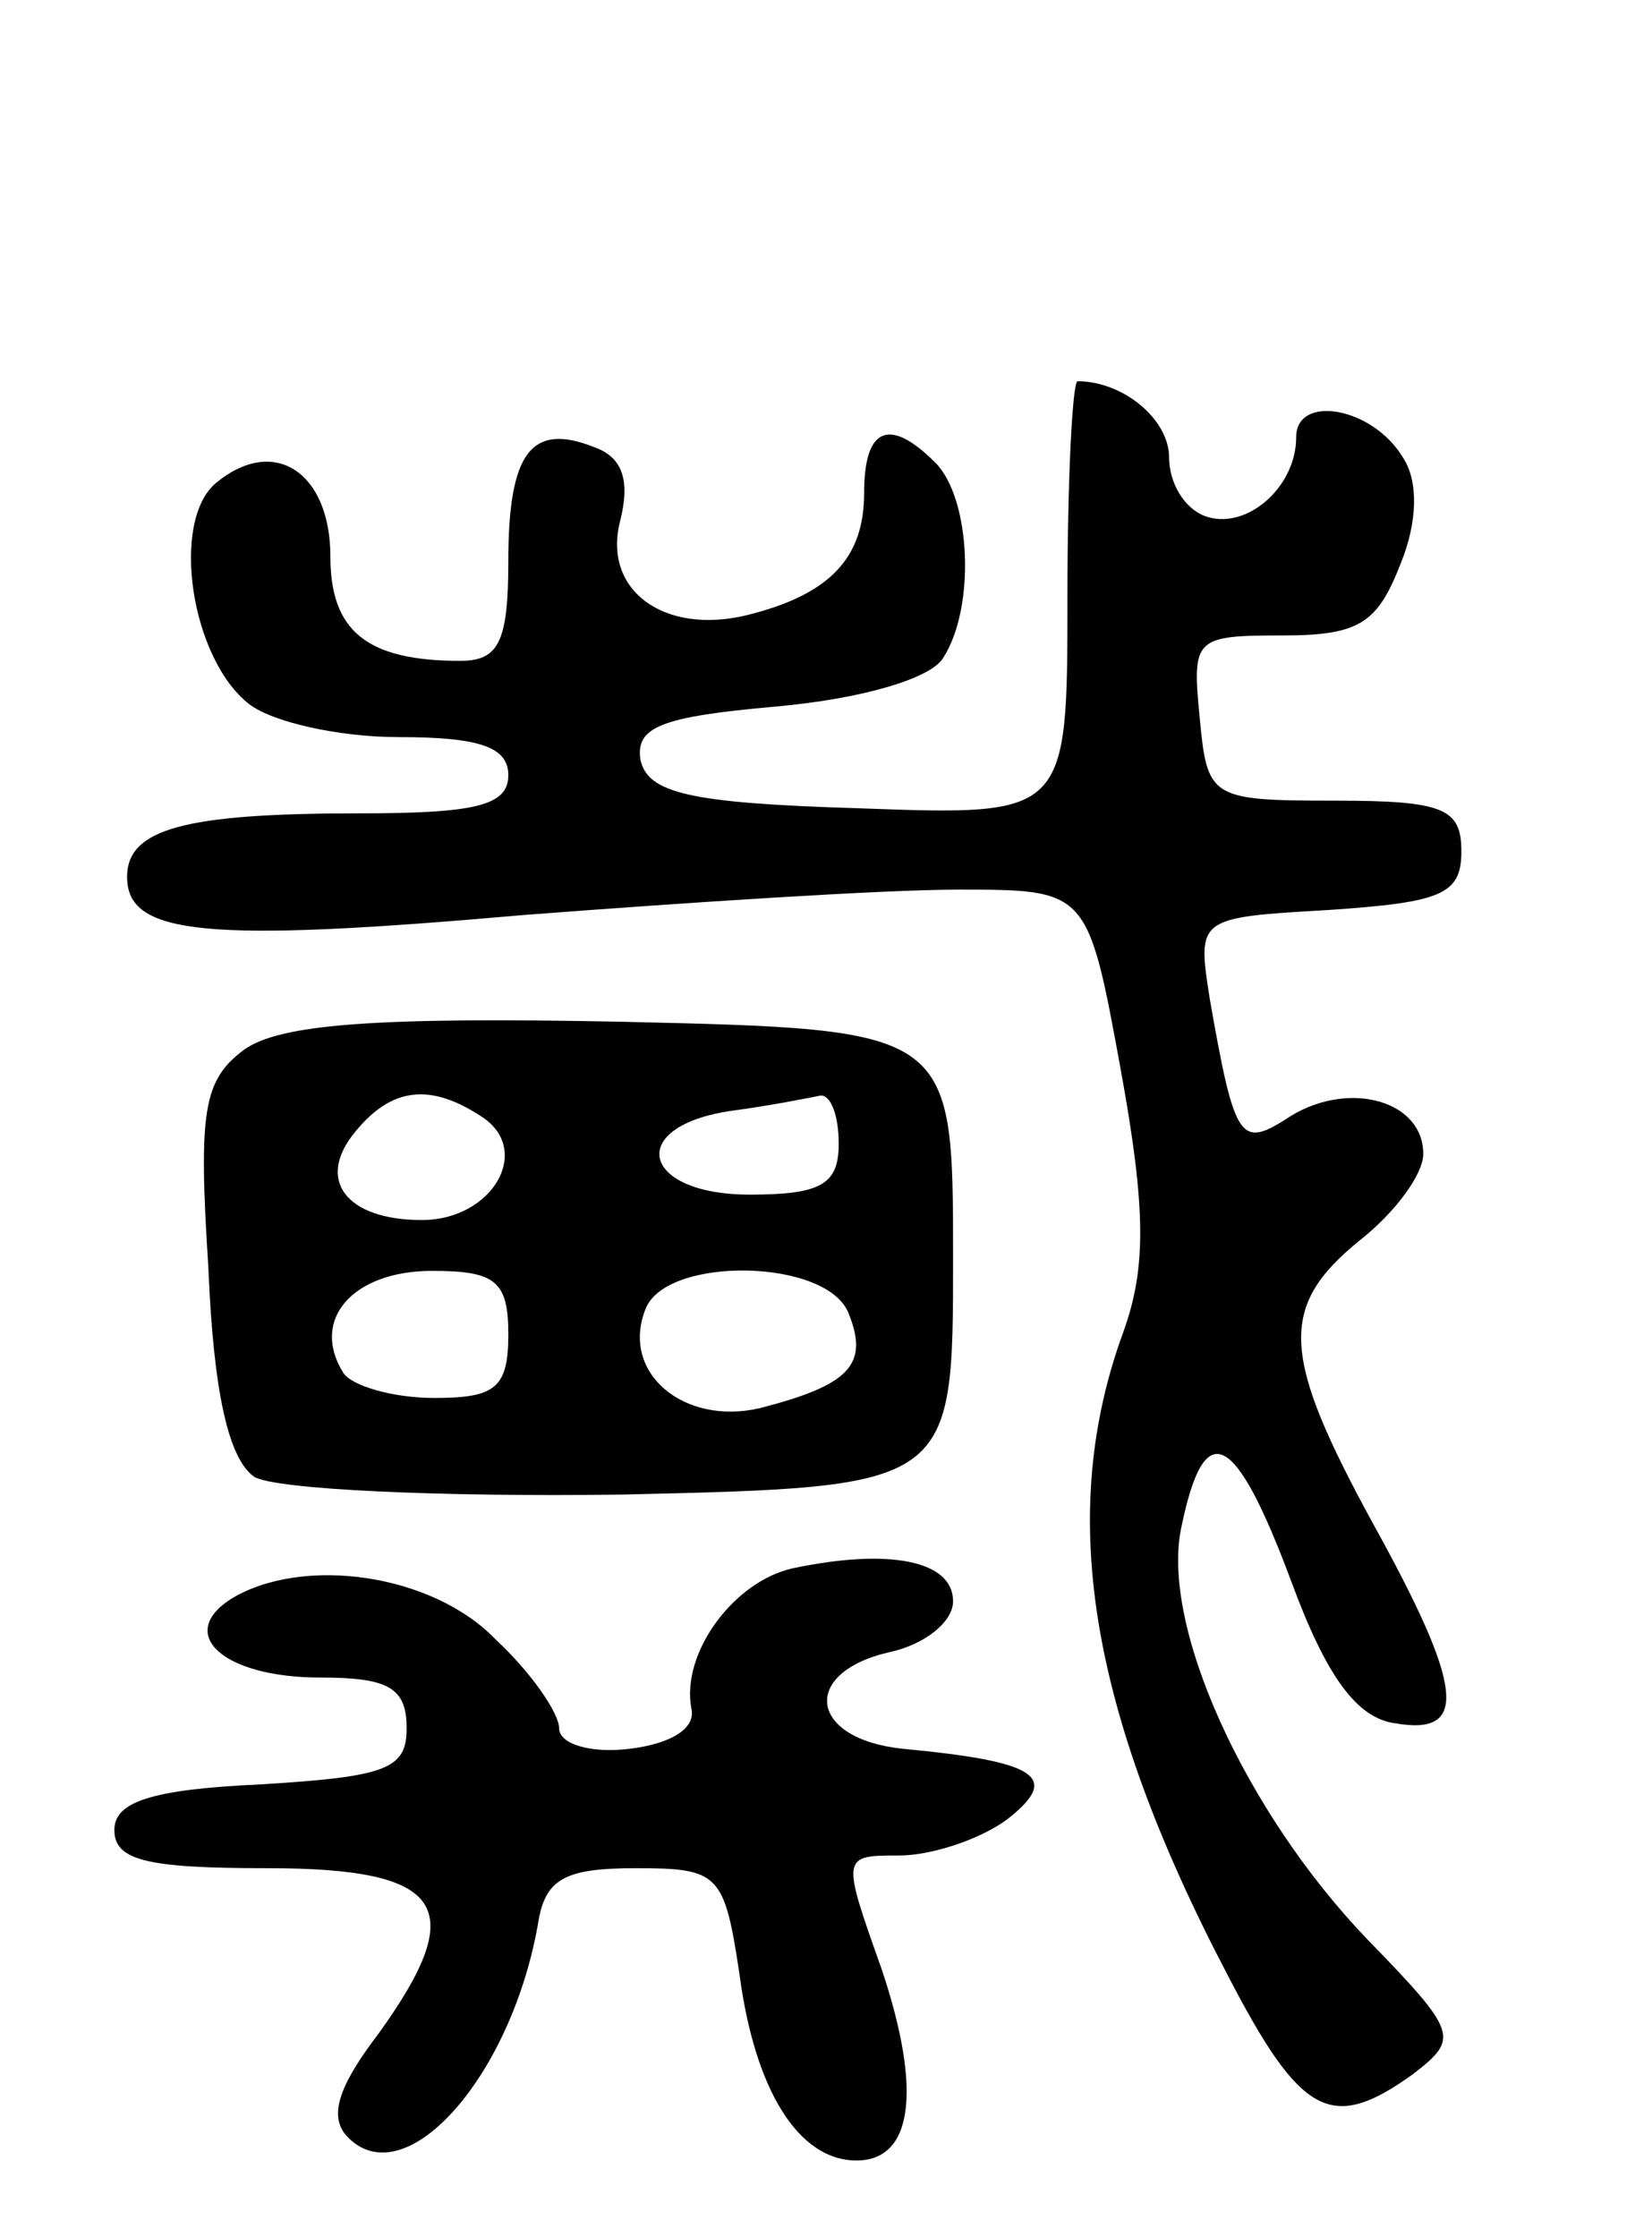 <svg version="1.0" xmlns="http://www.w3.org/2000/svg"
 width="65pt" height="88pt" viewBox="0 0 65 88"
 preserveAspectRatio="xMidYMid meet">
<g transform="translate(0,88) scale(0.1,-0.1)"
fill="#000000" stroke="none">
<path d="M420 645 c0 -86 0 -86 -82 -83 -67 2 -83 6 -86 19 -2 13 8 17 53 21
34 3 61 11 66 19 13 20 11 63 -3 77 -18 18 -28 14 -28 -12 0 -26 -14 -40 -46
-48 -33 -8 -57 10 -50 37 4 16 1 25 -10 29 -25 10 -34 -2 -34 -45 0 -32 -4
-39 -19 -39 -37 0 -51 12 -51 41 0 33 -22 48 -45 29 -18 -15 -10 -69 13 -87 9
-7 35 -13 59 -13 32 0 43 -4 43 -15 0 -12 -13 -15 -59 -15 -68 0 -91 -6 -91
-25 0 -23 31 -26 156 -15 65 5 142 10 171 10 51 0 51 0 64 -71 10 -55 10 -78
1 -103 -26 -71 -14 -148 41 -253 29 -56 41 -62 73 -39 18 14 18 16 -18 53 -48
50 -82 124 -73 163 9 43 21 37 43 -22 14 -38 26 -54 41 -56 29 -5 27 14 -9 79
-36 66 -37 85 -5 111 14 11 25 26 25 34 0 21 -29 29 -52 15 -20 -13 -22 -11
-32 46 -5 32 -5 32 47 35 44 3 52 6 52 23 0 17 -7 20 -50 20 -49 0 -50 1 -53
33 -3 31 -2 32 33 32 30 0 37 5 46 28 7 17 7 33 1 42 -12 20 -42 25 -42 8 0
-20 -20 -37 -36 -31 -8 3 -14 13 -14 23 0 15 -18 30 -36 30 -2 0 -4 -38 -4
-85z"/>
<path d="M96 467 c-16 -12 -18 -24 -14 -86 2 -49 8 -75 18 -82 8 -5 73 -8 145
-7 130 3 130 3 130 93 0 90 0 90 -130 93 -98 2 -135 -1 -149 -11z m93 -26 c21
-13 5 -41 -23 -41 -30 0 -42 16 -26 35 14 17 29 19 49 6z m141 -11 c0 -16 -7
-20 -35 -20 -43 0 -49 27 -7 33 15 2 30 5 35 6 4 0 7 -8 7 -19z m-130 -75 c0
-21 -5 -25 -29 -25 -17 0 -33 5 -36 10 -13 21 4 40 35 40 25 0 30 -4 30 -25z
m134 8 c8 -20 0 -28 -35 -37 -30 -7 -55 14 -45 39 8 21 72 20 80 -2z"/>
<path d="M312 263 c-23 -5 -44 -33 -40 -55 2 -8 -8 -14 -24 -16 -16 -2 -28 2
-28 8 0 6 -11 22 -25 35 -25 26 -76 33 -104 16 -22 -14 -3 -31 35 -31 27 0 34
-4 34 -20 0 -16 -8 -19 -57 -22 -44 -2 -58 -7 -58 -18 0 -12 13 -15 60 -15 70
0 80 -15 44 -65 -16 -21 -20 -33 -12 -41 23 -23 65 25 75 86 3 16 11 20 38 20
33 0 35 -2 41 -42 6 -45 23 -73 46 -73 22 0 26 27 10 75 -16 45 -16 45 7 45
12 0 31 6 42 14 22 17 12 23 -41 28 -37 4 -40 30 -5 38 14 3 25 12 25 20 0 16
-25 21 -63 13z"/>
</g>
</svg>

